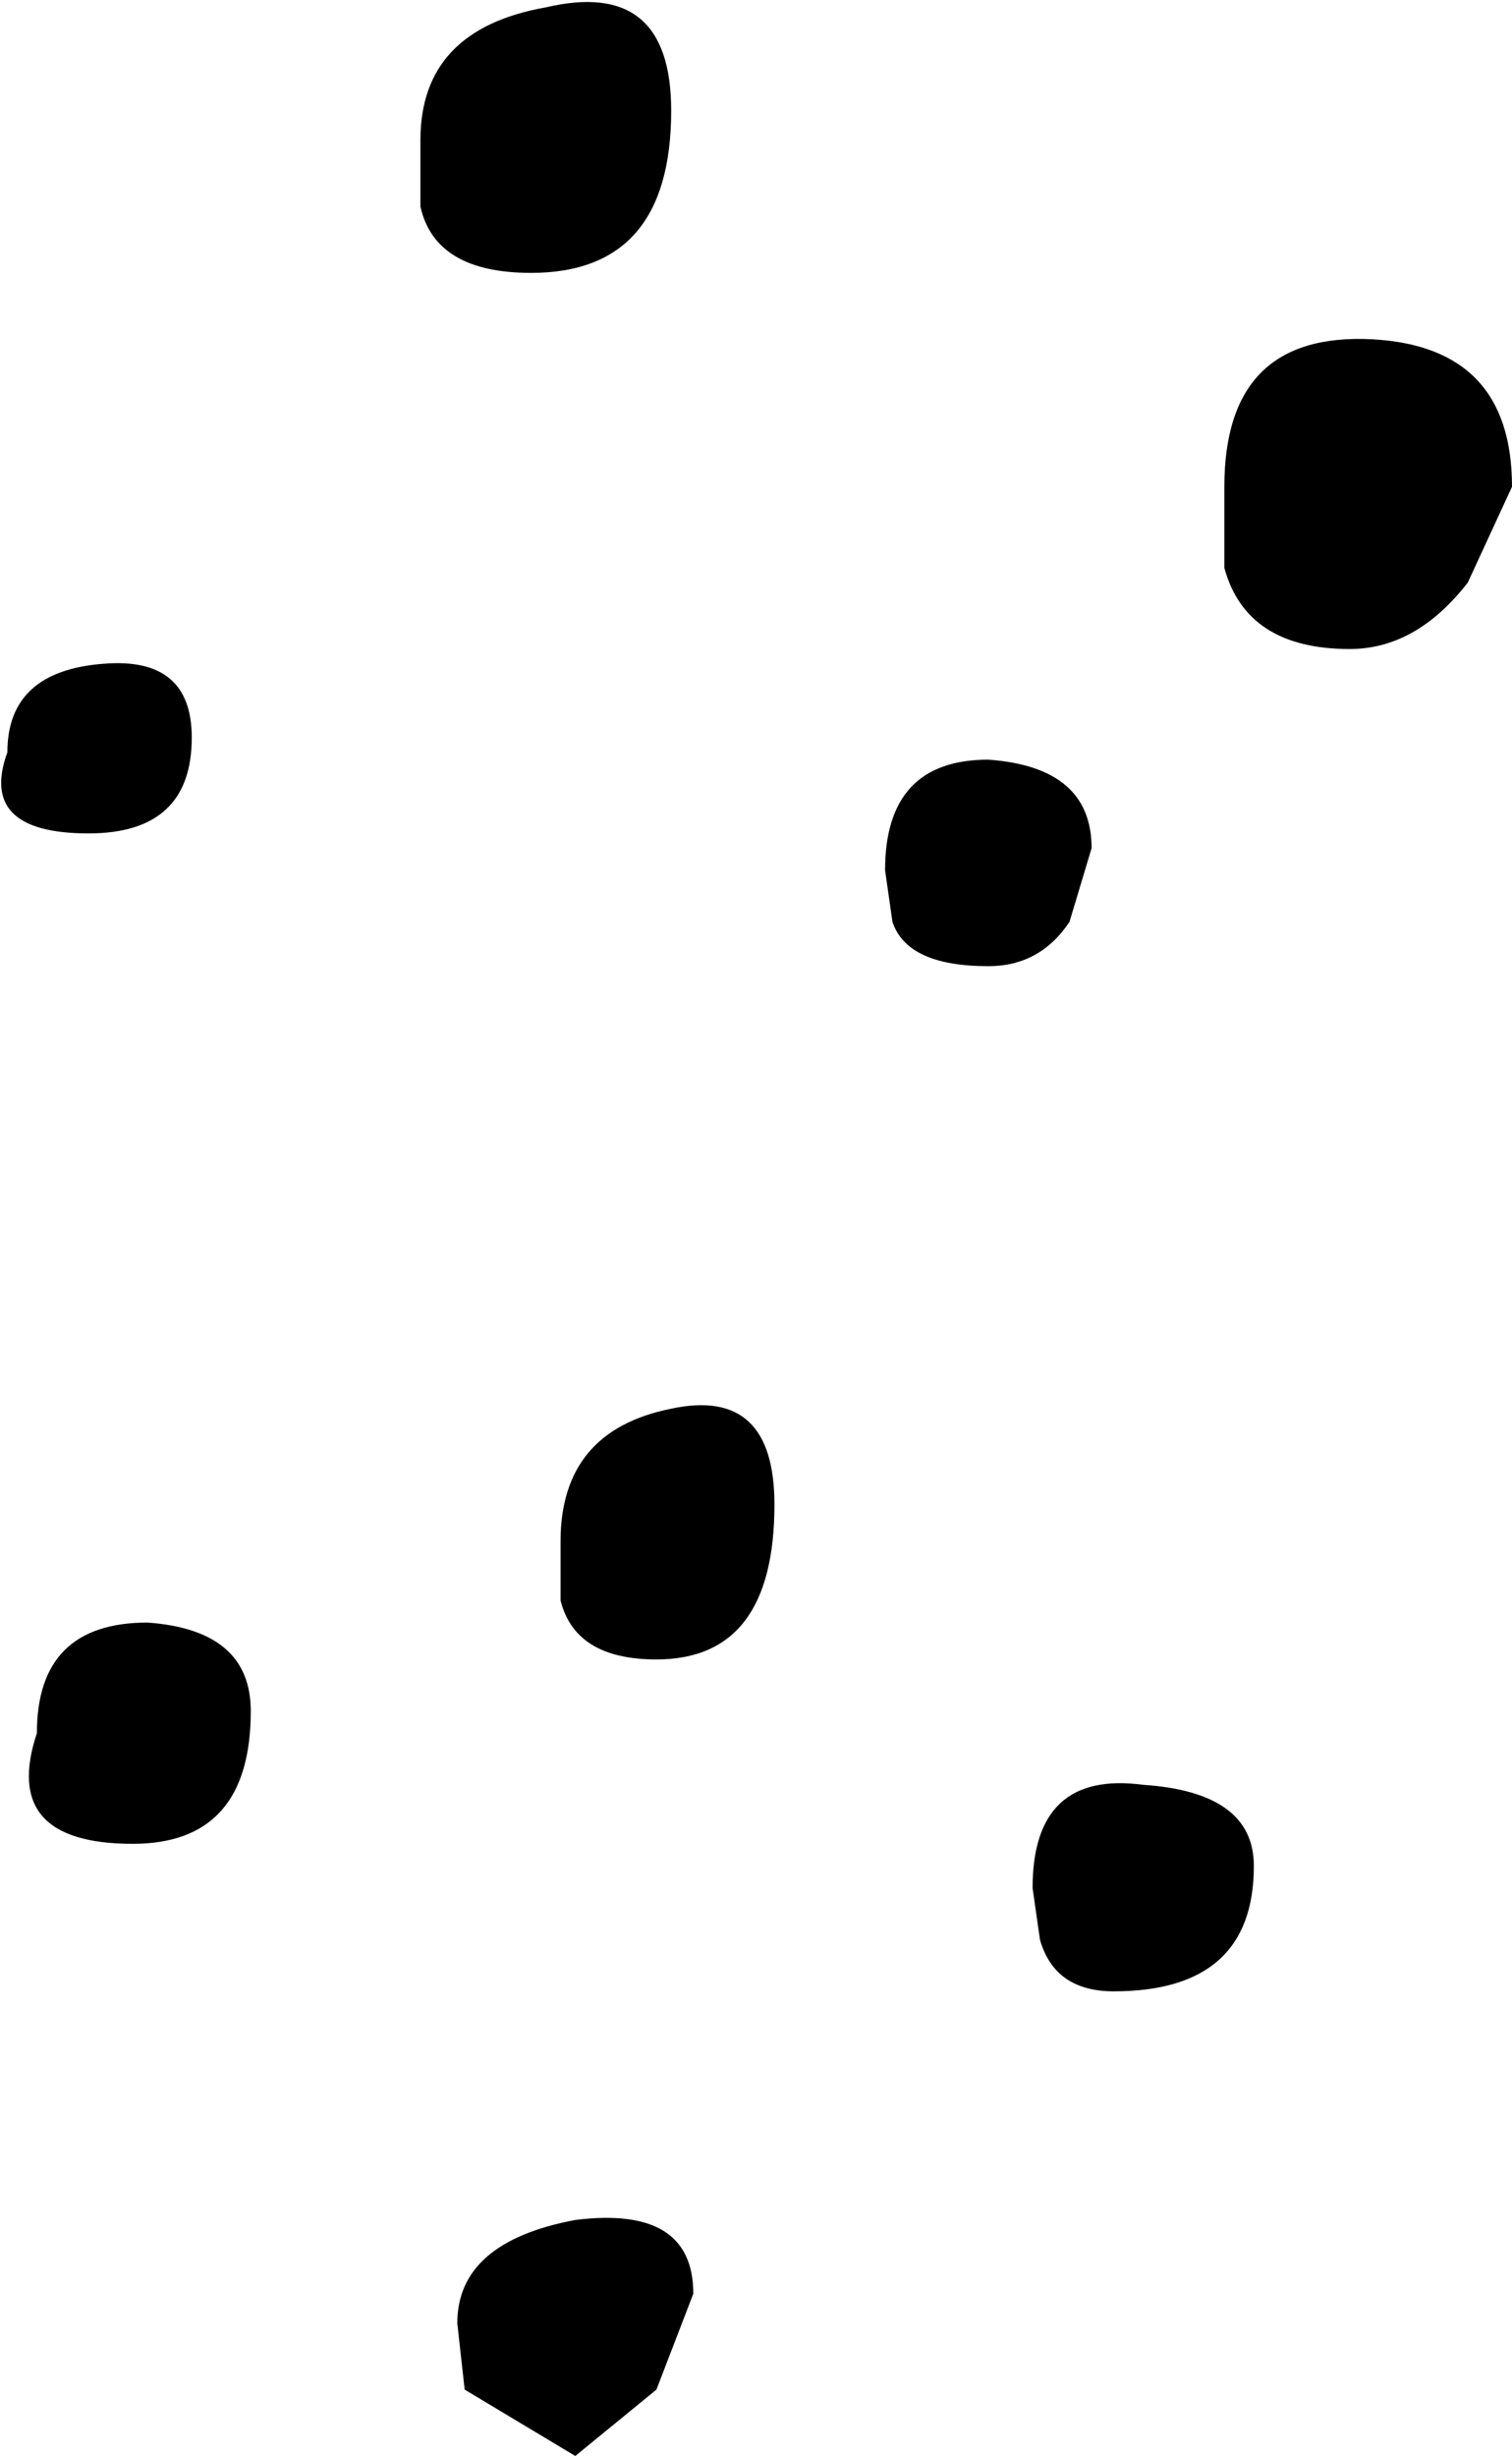<?xml version="1.0" encoding="UTF-8" standalone="no"?>
<svg xmlns:xlink="http://www.w3.org/1999/xlink" height="16.65px" width="10.25px" xmlns="http://www.w3.org/2000/svg">
  <g transform="matrix(1.0, 0.0, 0.0, 1.0, -2.8, -1.85)">
    <path d="M13.05 5.15 L12.75 5.8 Q12.4 6.25 11.95 6.25 11.25 6.25 11.1 5.7 L11.1 5.15 Q11.1 4.1 12.1 4.15 13.05 4.2 13.05 5.15 M6.5 1.9 Q7.35 1.7 7.35 2.6 7.35 3.7 6.4 3.7 5.75 3.7 5.65 3.25 L5.65 2.8 Q5.65 2.05 6.5 1.9 M3.4 7.5 Q2.65 7.5 2.85 6.95 2.85 6.4 3.5 6.35 4.1 6.3 4.1 6.85 4.1 7.5 3.4 7.5 M8.8 7.75 Q8.8 7.0 9.5 7.0 10.2 7.05 10.2 7.6 L10.05 8.1 Q9.85 8.4 9.5 8.4 8.95 8.4 8.85 8.1 L8.8 7.75 M7.35 11.4 Q8.05 11.25 8.05 12.05 8.05 13.1 7.25 13.1 6.7 13.1 6.6 12.7 L6.6 12.3 Q6.6 11.55 7.35 11.4 M5.95 18.05 L5.9 17.6 Q5.9 17.05 6.7 16.9 7.5 16.8 7.5 17.4 L7.25 18.05 6.7 18.5 5.95 18.05 M9.8 14.65 Q9.8 13.85 10.55 13.95 11.3 14.0 11.3 14.5 11.3 15.35 10.35 15.35 9.95 15.35 9.85 15.0 L9.8 14.65 M4.5 13.45 Q4.5 14.35 3.7 14.35 2.8 14.35 3.05 13.6 3.05 12.85 3.8 12.85 4.5 12.9 4.5 13.45" fill="#000000" fill-rule="evenodd" stroke="none"/>
  </g>
</svg>

